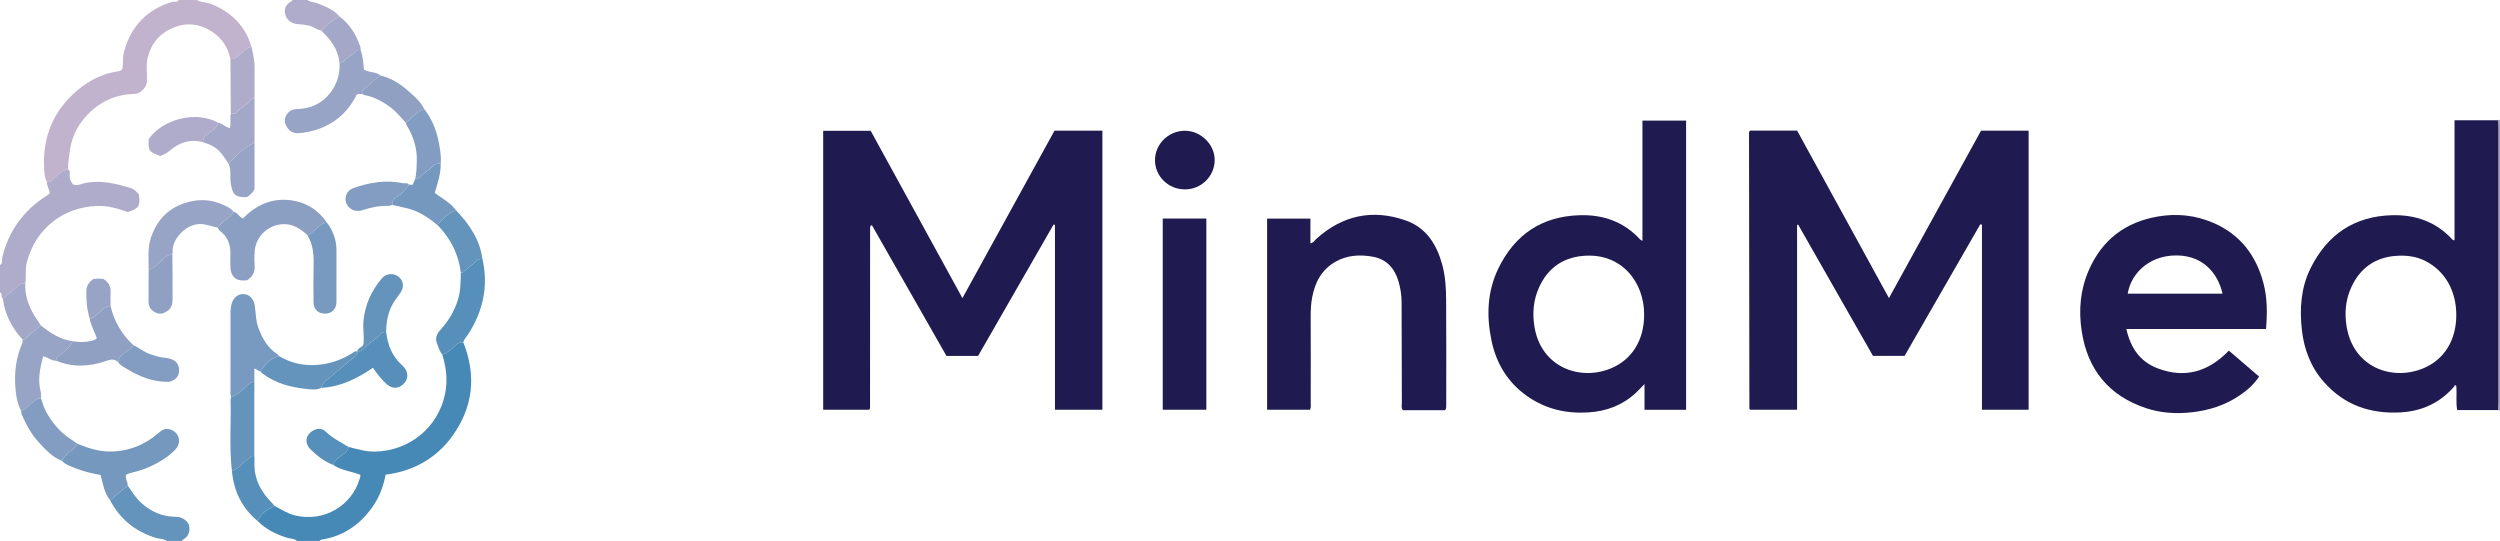 <?xml version="1.0" encoding="iso-8859-1"?>
<!-- Generator: Adobe Illustrator 27.0.0, SVG Export Plug-In . SVG Version: 6.00 Build 0)  -->
<svg version="1.1" id="Layer_1" xmlns="http://www.w3.org/2000/svg" xmlns:xlink="http://www.w3.org/1999/xlink" x="0px" y="0px"
	 viewBox="0 0 1650 357" style="enable-background:new 0 0 1650 357;" xml:space="preserve">
<g>
	<path style="fill:#4789B6;" d="M196,357c-1.65-1.614-3.937-1.34-5.919-1.921c-7.552-2.209-14.414-5.579-20.033-11.209
		c2.14-5.093,6.462-7.742,11.163-9.968c4.384,2.24,8.429,5.035,13.384,6.246c19.613,4.797,37.553-6.891,42.586-23.582
		c0.285-0.945,0.884-1.797,0.619-3.193c-5.724-2.342-12.364-2.814-17.787-6.477c0.383-2.961,2.837-4.244,4.844-5.825
		c2.16-1.7,4.735-2.985,5.156-6.125c5.765,1.467,11.443,3.219,17.532,3.09c22.727-0.481,41.637-15.9,46.196-38.061
		c1.782-8.664,0.882-17.451-1.836-25.955c3.282-1.169,5.972-3.248,8.275-5.765c1.582-1.73,3.302-2.627,5.631-2.24
		c8.71,21.854,6.493,42.588-7.186,61.678c-10.609,14.806-26.02,23.364-44.141,25.579c-1.413,7.773-4.244,15.16-8.906,21.673
		c-8.158,11.396-18.934,18.877-32.997,21.13c-0.682,0.109-1.293,0.203-1.581,0.924C206,357,201,357,196,357z"/>
	<path style="fill:#C1B2CD;" d="M30.988,120.004c-1.626-2.751-1.716-5.934-1.874-8.9c-1.111-20.815,6.239-38.26,22.158-51.672
		c7.739-6.52,16.764-11.033,27.028-12.445c0.869-0.119,1.592-0.398,2.451-1.358c0.703-3.684,0.054-7.821,1.188-11.882
		c4.643-16.629,15.117-27.383,31.542-32.522C114.981,0.756,116.92,1.915,118,0c4,0,8,0,12,0c2.969,1.818,6.518,1.445,9.719,2.759
		c13.182,5.411,22.247,14.423,26.276,28.24c-2.645,0.184-4.349,1.908-6.14,3.599c-2.21,2.087-4.312,4.473-7.767,4.416
		c-1.755-8.348-6.282-14.785-13.646-19.036c-7.695-4.441-15.775-5.185-24.1-1.713c-9.053,3.775-14.648,10.54-16.9,19.982
		c-1.125,4.717-0.421,9.597-0.413,14.398c0.005,3.117-1.245,5.436-3.495,7.336c-1.406,1.187-3.004,1.966-4.945,2.012
		C75.452,62.3,64.666,67.73,56.104,77.494c-5.78,6.592-9.186,14.366-10.153,23.166c-0.414,3.766-1.309,7.486-0.888,11.316
		c-3.87,0.054-6.15,2.801-8.665,5.135C34.843,118.553,33.612,120.57,30.988,120.004z"/>
	<path style="fill:#AFACCB;" d="M30.988,120.004c2.623,0.566,3.855-1.451,5.411-2.894c2.515-2.334,4.795-5.081,8.665-5.135
		c1.48,0.908,0.906,2.4,0.89,3.627c-0.029,2.274,0.627,4.215,2.14,5.996c2.802,1.394,5.562-0.338,8.117-0.828
		c8.73-1.671,17.025-0.31,25.351,1.976c6.65,1.826,6.661,1.786,10.077,5.514c1.052,7.764,0.123,9.293-7.288,11.712
		c-6.668-2.469-13.604-4.382-21.029-4.001c-9.968,0.511-19.056,3.44-27.112,9.351c-9.714,7.127-15.681,16.696-18.61,28.353
		c-1.119,4.455-0.108,8.939-0.895,13.351c-2.067-0.264-3.643,0.379-5.227,1.886c-3.035,2.887-6.382,5.445-9.6,8.14
		C0.056,196.256,1.987,193.721,0,193c0-6,0-12,0-18c1.986-1.342,1.134-3.645,1.562-5.405c4.125-16.985,13.613-30.057,28.05-39.693
		c0.954-0.636,1.902-1.281,2.84-1.94c0.122-0.086,0.17-0.279,0.322-0.546C32.64,124.912,30.781,122.693,30.988,120.004z"/>
	<path style="fill:#6493BB;" d="M110,357c-2.021-1.617-4.617-1.22-6.911-1.92c-13.612-4.149-23.83-12.322-30.445-24.951
		c3.876-3.207,7.752-6.415,11.628-9.622c2.871,4.04,5.442,8.278,9.213,11.653c6.17,5.521,13.263,8.581,21.533,8.907
		c0.664,0.026,1.336-0.031,1.994,0.043c3.746,0.42,7.19,2.905,7.785,5.953c0.73,3.741-0.308,6.895-3.794,8.946
		c-0.393,0.231-0.672,0.657-1.005,0.992C116.667,357,113.333,357,110,357z"/>
	<path style="fill:#AFACCB;" d="M211.853,20.069c-3.122-0.443-5.441-2.849-8.676-3.313c-2.087-0.299-4.155-0.719-6.289-0.806
		c-4.41-0.181-7.796-2.652-8.67-6.632c-0.844-3.841,0.752-6.714,4.233-8.55C192.7,0.637,192.82,0.262,193,0c3.333,0,6.667,0,10,0
		c1.774,1.588,4.189,1.257,6.228,2.079c5.425,2.188,10.962,4.16,14.896,8.847C219.179,12.826,215.975,17.064,211.853,20.069z"/>
	<path style="fill:#A7A2B8;" d="M1648.664,79.359c0.445-0.12,0.891-0.239,1.336-0.359c0,64,0,128,0,192
		c-0.448-0.118-0.896-0.235-1.344-0.353c0.099-1.823,0.283-3.647,0.284-5.47c0.015-60.116,0.015-120.231,0.001-180.347
		C1648.94,83.007,1648.76,81.183,1648.664,79.359z"/>
	<path style="fill:#1F1B51;" d="M645.527,234.923c-7.083,0-13.737,0-20.852,0c-16.338-28.645-32.767-57.448-49.341-86.507
		c-0.39,1.058-0.074,0.226-0.633,0.588c-0.116,0.076-0.27,0.191-0.287,0.306c-0.073,0.492-0.139,0.991-0.139,1.487
		c-0.018,39.485-0.03,78.971-0.049,118.456c0,0.157-0.098,0.316-0.161,0.47c-0.062,0.149-0.139,0.293-0.34,0.708
		c-9.951,0-20.036,0-30.425,0c0-61.283,0-122.514,0-184.091c10.206,0,20.604,0,31.36,0c19.956,36.394,40.04,73.022,60.54,110.407
		c20.524-37.325,40.635-73.9,60.777-110.529c10.549,0,20.97,0,31.598,0c0,61.442,0,122.661,0,184.181c-10.466,0-20.695,0-31.301,0
		c0-40.789,0-81.381,0-121.973c-0.292-0.097-0.584-0.194-0.877-0.291C678.816,176.989,662.237,205.841,645.527,234.923z"/>
	<path style="fill:#1F1B51;" d="M1257.047,234.853c-7.17,0-13.978,0-20.9,0c-16.47-28.889-32.905-57.715-49.339-86.54
		c-0.243,0.035-0.486,0.07-0.729,0.105c0,40.581,0,81.162,0,122.011c-10.632,0-20.734,0-30.862,0
		c-0.094-0.088-0.222-0.193-0.331-0.314c-0.11-0.121-0.29-0.257-0.29-0.387c-0.09-60.305-0.168-120.611-0.236-180.916
		c-0.001-0.807-0.182-1.669,0.599-2.594c10.108,0,20.387,0,31.156,0c19.966,36.414,40.066,73.073,60.598,110.519
		c20.424-37.13,40.547-73.716,60.785-110.508c10.352,0,20.771,0,31.401,0c0,61.421,0,122.663,0,184.189c-10.189,0-20.269,0-30.816,0
		c0-40.709,0-81.385,0-122.06c-0.358-0.119-0.716-0.237-1.073-0.356C1290.332,176.992,1273.656,205.981,1257.047,234.853z"/>
	<path style="fill:#1F1B51;" d="M1084.008,158.988c0-26.608,0-52.845,0-79.384c9.736,0,19.137,0,28.821,0
		c0,63.619,0,127.15,0,190.85c-9.168,0-18.085,0-27.454,0c0-5.49,0-10.752,0-16.988c-2.401,2.452-4.029,4.263-5.809,5.908
		c-8.785,8.119-19.233,12.043-31.135,12.809c-14.791,0.952-28.408-2.221-40.556-10.776c-12.697-8.941-20.287-21.418-23.449-36.434
		c-3.436-16.316-2.927-32.516,4.484-47.799c10.815-22.303,28.632-34.383,53.614-35.136c15.531-0.468,29.133,4.267,39.9,15.929
		C1082.729,158.298,1083.201,158.477,1084.008,158.988z M1085.119,207.781c0.229-20.946-14.574-41.522-40.939-38.833
		c-13.195,1.346-22.584,8.287-28.156,20.181c-3.981,8.499-4.813,17.471-3.239,26.786c4.451,26.355,29.692,35.683,50.32,27.257
		C1077.16,237.431,1085.168,224.279,1085.119,207.781z"/>
	<path style="fill:#1F1B51;" d="M1648.664,79.359c0.096,1.824,0.276,3.648,0.276,5.472c0.015,60.116,0.015,120.231-0.001,180.347
		c0,1.823-0.185,3.647-0.284,5.47c-8.917,0-17.833,0-26.927,0c-0.962-5.563-0.083-10.695-0.589-15.757
		c-0.122-0.255-0.2-0.688-0.374-0.731c-0.572-0.142-0.76,0.298-0.844,0.779c-9.428,10.893-21.344,16.487-35.732,17.248
		c-19.938,1.054-37.016-4.892-50.418-20.05c-8.664-9.8-13.104-21.565-14.535-34.357c-1.574-14.071-0.647-28.004,5.821-40.944
		c11.074-22.158,28.883-34.21,53.893-34.801c15.349-0.362,28.791,4.353,39.436,15.862c0.318,0.344,0.609,0.836,1.601,0.613
		c0-26.127,0-52.347,0-79.15C1629.786,79.359,1639.225,79.359,1648.664,79.359z M1621.147,207.941
		c-0.022-16.093-7.404-29.049-20.365-35.673c-6.106-3.121-12.64-3.887-19.391-3.399c-13.687,0.989-23.432,7.902-29.265,20.113
		c-4.041,8.46-4.881,17.463-3.319,26.778c4.424,26.394,29.428,35.832,50.21,27.475
		C1613.214,237.528,1621.169,224.45,1621.147,207.941z"/>
	<path style="fill:#1F1B51;" d="M1495.592,217.155c-30.761,0-61.167,0-92.185,0c2.753,12.374,8.914,21.398,20.331,25.827
		c18.12,7.029,33.786,2.463,47.304-11.581c6.641,5.697,13.18,11.307,19.956,17.119c-3.372,5.185-7.865,9.091-12.763,12.411
		c-9.51,6.446-20.095,9.881-31.564,11.168c-10.453,1.173-20.723,0.514-30.543-2.796c-24.283-8.186-38.293-25.276-42.193-50.642
		c-2.146-13.956-0.953-27.556,4.755-40.519c8.777-19.933,24.092-31.588,45.567-35.261c12.641-2.162,24.928-0.82,36.605,4.232
		c17.692,7.654,28.268,21.521,33.066,39.952C1496.467,196.818,1496.438,206.737,1495.592,217.155z M1466.882,193.841
		c-3.128-13.886-13.673-26.455-33.243-25.163c-15.039,0.993-26.858,11.014-29.389,25.163
		C1425.043,193.841,1445.808,193.841,1466.882,193.841z"/>
	<path style="fill:#1F1B51;" d="M953.801,270.741c-9.384,0-18.677,0-27.937,0c-1.201-1.809-0.636-3.69-0.643-5.454
		c-0.09-21.99-0.11-43.98-0.175-65.97c-0.014-4.685-0.755-9.304-2.085-13.768c-2.569-8.622-7.928-14.555-17.102-16.161
		c-8.372-1.466-16.608-1-24.224,3.234c-9.295,5.167-13.748,13.648-15.618,23.719c-0.759,4.089-0.985,8.237-0.966,12.422
		c0.084,18.825,0.046,37.651,0.02,56.476c-0.002,1.639,0.314,3.316-0.404,5.19c-9.325,0-18.726,0-28.378,0
		c0-42.068,0-83.968,0-126.151c9.422,0,18.824,0,28.595,0c0,5.38,0,10.795,0,16.291c2.068-0.274,2.679-1.832,3.748-2.802
		c17.335-15.717,37.29-19.95,59.214-12.255c13.483,4.732,20.409,15.855,24.044,29.207c2.073,7.617,2.505,15.453,2.564,23.255
		c0.175,23.156,0.064,46.313,0.059,69.47C954.511,268.434,954.652,269.455,953.801,270.741z"/>
	<path style="fill:#1F1B51;" d="M796.19,270.429c-9.74,0-19.152,0-28.785,0c0-42.169,0-84.065,0-126.197c9.629,0,19.067,0,28.785,0
		C796.19,186.248,796.19,228.278,796.19,270.429z"/>
	<path style="fill:#1F1B51;" d="M782.188,125.003c-11.04,0.049-19.909-8.577-19.889-19.345c0.019-10.499,8.754-19.196,19.437-19.353
		c10.683-0.157,20.055,8.964,19.963,19.431C801.608,116.327,792.869,124.956,782.188,125.003z"/>
	<path style="fill:#98A4C5;" d="M239.003,61.971c-1.127,0.199-2.328-0.276-3.623,0.49c-3.419,7.11-8.367,13.228-15.147,17.717
		c-6.875,4.551-14.541,6.939-22.7,7.695c-3.316,0.307-6.167-0.849-8.044-3.804c-1.736-2.732-2.149-5.557-0.316-8.396
		c1.658-2.567,4.064-3.63,7.148-3.706c8.76-0.217,16.164-3.721,21.546-10.545c4.625-5.864,6.737-12.818,6.183-20.416
		c1.137-0.035,2.388,0.233,3.223-0.823c1.867-2.363,4.838-3.412,6.737-5.711c1.064-1.287,2.397-1.645,3.964-1.468
		c1.717,4.125,1.762,8.562,2.229,12.91c3.483,2.133,7.904,1.238,11.003,3.947c-4.316,2.572-7.55,6.485-11.608,9.383
		C238.683,59.897,239.074,61.03,239.003,61.971z"/>
	<path style="fill:#568FB9;" d="M305.81,226.016c-2.33-0.387-4.049,0.51-5.631,2.24c-2.303,2.517-4.993,4.596-8.275,5.765
		c-1.855-2.2-2.56-4.98-3.542-7.563c-1.232-3.237-0.079-6.109,2.243-8.665c5.186-5.709,9.151-12.123,11.52-19.56
		c1.906-5.985,1.907-12.088,2.027-18.222c0.475-0.085,1.079-0.013,1.405-0.281c2.62-2.15,5.3-4.249,7.731-6.601
		c1.496-1.447,3.008-2.404,5.106-2.297c4.093,17.912,0.483,34.369-9.321,49.684C307.926,222.307,306.218,223.783,305.81,226.016z"/>
	<path style="fill:#7498BE;" d="M270.021,121.93c0.779,0,1.559,0,2.359,0c0.594-1.372,1.146-2.647,1.698-3.922
		c1.73-0.094,3.319-0.799,4.361-2.044c2.052-2.451,5.083-3.709,7.109-6.087c1.498-1.758,3.272-2.043,5.326-1.863
		c0.128,6.671-2.118,12.885-3.943,19.362c4.986,3.66,10.55,6.474,14.196,11.572c-5.136,1.419-8.528,5.206-11.992,8.881
		c-0.178,0.189-0.08,0.639-0.111,0.968c-6-4.946-12.308-9.355-20.016-11.249c-3.337-0.82-6.696-1.551-10.046-2.322
		c-0.313-2.411,0.847-3.937,2.819-5.186C265.094,127.94,267.721,125.088,270.021,121.93z"/>
	<path style="fill:#829DC1;" d="M290.874,108.014c-2.054-0.18-3.828,0.105-5.326,1.863c-2.026,2.378-5.057,3.637-7.109,6.087
		c-1.042,1.245-2.631,1.95-4.361,2.044c0.755-3.875,0.93-7.784,1.023-11.732c0.205-8.66-2.289-16.467-6.787-23.746
		c-0.247-0.399-0.264-0.94-0.388-1.415c2.882-2.511,5.43-5.409,8.726-7.446c1.077-0.665,1.844-1.905,3.361-1.675
		c5.706,7.29,8.651,15.669,10.098,24.733C290.714,100.494,291.231,104.209,290.874,108.014z"/>
	<path style="fill:#6493BB;" d="M289.025,148.798c0.031-0.329-0.068-0.779,0.111-0.968c3.464-3.675,6.855-7.462,11.992-8.881
		c8.63,9.071,15.529,19.08,17.266,31.884c-2.098-0.107-3.61,0.849-5.106,2.297c-2.432,2.352-5.111,4.451-7.731,6.601
		c-0.326,0.267-0.93,0.195-1.405,0.281C302.668,167.882,297.491,157.543,289.025,148.798z"/>
	<path style="fill:#8FA0C3;" d="M280.014,71.994c-1.517-0.23-2.285,1.009-3.361,1.675c-3.296,2.037-5.843,4.935-8.726,7.446
		c-3.489-3.674-6.532-7.718-10.764-10.743c-5.03-3.595-10.296-6.365-16.368-7.575c-0.627-0.125-1.196-0.543-1.792-0.824
		c0.071-0.942-0.32-2.074,0.595-2.728c4.058-2.898,7.292-6.811,11.608-9.383c6.567,1.581,12.267,4.966,17.243,9.303
		C272.777,62.935,277.386,66.619,280.014,71.994z"/>
	<path style="fill:#A3A7C8;" d="M237.974,33.003c-1.568-0.177-2.9,0.181-3.964,1.468c-1.9,2.298-4.871,3.348-6.737,5.711
		c-0.835,1.057-2.085,0.788-3.223,0.823c-1.09-8.712-6.012-15.192-12.196-20.937c4.122-3.005,7.326-7.243,12.272-9.142
		c6.915,5.104,11.003,12.149,13.747,20.1C238.078,31.626,237.948,32.342,237.974,33.003z"/>
	<path style="fill:#A7A2B8;" d="M1619.921,254.938c0.084-0.481,0.272-0.921,0.844-0.779c0.175,0.043,0.252,0.477,0.374,0.731
		C1620.734,254.906,1620.328,254.922,1619.921,254.938z"/>
	<path style="fill:#8A9FC2;" d="M202.785,155.069c-4.643-4.173-9.583-7.504-16.296-7.098c-9.746,0.589-17.673,8.037-18.445,18.072
		c-0.242,3.139-0.198,6.323,0.005,9.468c0.262,4.055-1.212,7.084-5.095,9.544c-1.004,0-2.497,0.124-3.962-0.024
		c-4.082-0.413-6.611-3.382-6.899-8.306c-0.184-3.147-0.078-6.314-0.031-9.471c0.092-6.166-2.023-11.249-7.07-15.004
		c-0.619-0.46-0.929-1.335-1.382-2.018c1.893-1.917,3.675-3.89,5.951-5.467c1.79-1.24,3.616-2.796,4.524-4.999
		c2.701,0.384,3.542,3.403,6.327,4.385c8.621-8.926,19.246-13.725,31.881-11.935c9.835,1.394,17.889,6.38,23.54,14.807
		c-3.913,0.022-5.842,3.312-8.573,5.259C205.82,153.309,204.966,155.232,202.785,155.069z"/>
	<path style="fill:#7498BE;" d="M84.272,320.507c-3.876,3.207-7.752,6.415-11.628,9.622c-3.867-4.774-4.653-10.744-6.241-16.647
		c-5.693-1.001-11.266-2.315-16.606-4.453c-3.203-1.282-6.527-2.331-9.018-4.915c1.605-2.55,3.335-4.87,6.009-6.57
		c1.701-1.082,3.389-2.608,4.252-4.666c6.906,2.776,13.917,5.135,21.481,5.119c12.251-0.027,22.911-4.28,32.135-12.249
		c1.936-1.673,3.936-3.091,6.676-2.565c6.558,1.26,9.046,8.319,4.56,13.314c-3.458,3.85-7.788,6.674-12.282,9.18
		c-5.36,2.989-11.096,5.033-17.083,6.391c-1.104,0.25-2.152,0.742-3.192,1.11C82.213,315.922,84.508,318.053,84.272,320.507z"/>
	<path style="fill:#789AC0;" d="M171.95,245.121c-1.46,0.081-2.107-1.497-4.082-1.834c0,2.997,0,5.865,0,8.733
		c-2.711,0.143-4.406,1.96-6.118,3.733c-2.636,2.729-5.589,4.983-9.202,6.277c-0.726-1.59-0.4-3.278-0.402-4.92
		c-0.02-16.792,0.015-33.584-0.024-50.376c-0.005-2.176,0.25-4.264,0.804-6.363c1.013-3.839,4.108-6.406,7.787-6.292
		c3.881,0.12,6.712,3.14,7.371,7.365c0.81,5.186,0.691,10.476,2.663,15.541c2.648,6.802,6.104,12.817,12.411,16.844
		c0.388,0.248,0.609,0.757,0.908,1.145C178.537,236.576,174.923,240.466,171.95,245.121z"/>
	<path style="fill:#98A4C5;" d="M154.086,139.765c-0.908,2.204-2.734,3.759-4.524,4.999c-2.277,1.577-4.058,3.55-5.951,5.467
		c-3.691-0.706-7.116-2.193-11.045-2.366c-8.761-0.387-18.997,8.936-18.617,18.173c0.027,0.656-0.114,1.319-0.176,1.978
		c-3.469-0.011-5.555,2.404-7.774,4.513c-2.356,2.239-4.57,4.641-7.887,5.479c0.072-7.235-0.882-14.491,1.645-21.606
		c4.582-12.903,13.239-20.758,26.784-23.597c8.586-1.799,16.292-0.173,23.79,3.852C151.817,137.456,153.189,138.298,154.086,139.765
		z"/>
	<path style="fill:#98A4C5;" d="M13.893,271.029c-2.644-4.849-3.376-10.242-3.766-15.565c-0.731-9.965,0.509-19.725,4.592-28.993
		c0.308-0.698,0.111-1.619,0.149-2.436c1.486,0.159,2.436-0.731,3.313-1.724c2.592-2.932,5.798-5.119,8.938-7.387
		c6.213,4.952,12.789,9.163,20.892,10.268c-1.471,4.022-4.94,6.253-8.037,8.762c-1.408,1.141-3.019,1.947-2.983,4.07
		c-3.175,0.327-5.328-2.468-8.518-2.812c-2.038,7.695-3.715,15.328-1.62,23.298c0.371,1.412,0.166,2.975,0.226,4.468
		c-1.992-0.315-3.178,0.978-4.686,1.984C19.492,266.899,17.581,270.23,13.893,271.029z"/>
	<path style="fill:#8FA0C3;" d="M36.992,238.025c-0.036-2.123,1.575-2.93,2.983-4.07c3.096-2.508,6.566-4.739,8.037-8.762
		c4.026,0.706,8.023,0.795,12.053-0.14c1.464-0.339,2.75-0.793,3.864-1.762c-1.499-4.516-4.007-8.59-4.807-13.281
		c2.359,0.486,3.459-1.359,4.988-2.557c2.739-2.145,4.835-5.409,8.874-5.452c2.32,10.194,7.465,18.738,15.091,25.832
		c-0.364,1.202-1.572,1.558-2.305,2.33c-2.693,2.837-7.377,3.974-7.764,8.822c-2.327-2.103-4.564-1.942-7.583-0.886
		C59.354,241.972,48.122,242.74,36.992,238.025z"/>
	<path style="fill:#568FB9;" d="M254.869,219.013c0.971,8.605,3.911,16.256,10.593,22.142c4.19,3.691,4.163,8.407,1.63,11.437
		c-3.328,3.981-7.82,4.477-11.74,1.056c-3.518-3.07-6.326-6.766-9.206-10.914c-10.358,7.069-21.319,12.628-34.142,13.215
		c1.01-3.78,4.251-5.625,6.943-7.915c5.093-4.332,10.267-8.569,15.377-12.881c1.001-0.844,2.04-1.775,1.457-3.354l0.036-0.012
		c2.013,0.331,3.611-0.645,4.735-2.042c2.918-3.627,7.329-5.477,10.353-8.992C251.784,219.732,253.266,218.954,254.869,219.013z"/>
	<path style="fill:#789AC0;" d="M202.785,155.069c2.18,0.163,3.035-1.76,4.476-2.787c2.731-1.947,4.66-5.237,8.573-5.259
		c4.075,5.458,6.272,11.531,6.245,18.403c-0.044,11.293,0.041,22.586-0.015,33.879c-0.022,4.536-3.01,7.599-7.238,7.712
		c-4.643,0.124-7.84-2.83-7.883-7.537c-0.074-7.971-0.165-15.947,0.038-23.913C207.164,168.368,206.738,161.381,202.785,155.069z"/>
	<path style="fill:#6493BB;" d="M152.548,262.03c3.612-1.293,6.566-3.548,9.202-6.277c1.712-1.773,3.407-3.59,6.118-3.733
		c-0.005,16.33-0.01,32.661-0.015,48.991c-2.067-0.41-3.174,1.045-4.587,2.149c-3.375,2.635-6.051,6.189-10.175,7.847
		c-1.858-15.652-0.513-31.366-0.888-47.046C152.187,263.32,152.427,262.674,152.548,262.03z"/>
	<path style="fill:#6493BB;" d="M235.781,231.799c0.583,1.58-0.457,2.51-1.457,3.354c-5.11,4.312-10.284,8.549-15.377,12.881
		c-2.692,2.29-5.933,4.135-6.943,7.915c-2.971,1.615-6.239,1.089-9.282,0.794c-10.592-1.027-20.726-3.64-29.449-10.179
		c-0.513-0.385-0.886-0.958-1.323-1.443c2.973-4.655,6.587-8.544,12.116-10.147c7.694,4.551,16.053,6.557,24.919,5.91
		c8.322-0.607,16.113-3.171,23.212-7.64C233.321,232.537,234.33,231.649,235.781,231.799z"/>
	<path style="fill:#A3A7C8;" d="M167.986,65.002c-0.004,9.667-0.007,19.334-0.011,29.001c-6.616,3.568-12.223,8.355-17.038,14.1
		c-2.645-3.638-4.705-7.664-8.571-10.418c-2.611-1.86-5.418-2.876-8.35-3.819c-0.319-3.624,2.624-4.996,4.828-6.779
		c2.126-1.72,4.704-2.973,5.155-6.083c2.833,0.413,4.663,2.958,7.747,3.544c0.836-3.128-0.081-6.393,0.547-9.518
		c1.446-0.129,3.074,0.374,4.177-1.028c2.283-2.903,5.78-4.401,8.198-7.151C165.536,65.864,166.427,64.803,167.986,65.002z"/>
	<path style="fill:#6493BB;" d="M254.869,219.013c-1.602-0.058-3.084,0.719-3.964,1.741c-3.024,3.514-7.435,5.364-10.353,8.992
		c-1.124,1.397-2.722,2.373-4.735,2.042c0.369-2.458,3.609-2.375,4.074-4.754c0.65-5.007-0.497-10.045-0.013-15.169
		c1.02-10.783,5.291-20.042,12.174-28.191c2.745-3.25,7.546-3.63,10.787-1.189c3.45,2.599,4.1,6.741,1.555,10.603
		c-1.547,2.346-3.412,4.494-4.84,6.905C256.094,205.837,254.922,212.3,254.869,219.013z"/>
	<path style="fill:#AFACCB;" d="M143.999,81.004c-0.451,3.11-3.029,4.362-5.155,6.083c-2.204,1.784-5.147,3.155-4.828,6.779
		c-8.354-2.283-15.588,0.039-21.921,5.555c-1.939,1.689-4.206,2.518-6.224,3.567c-7.628-2.75-8.145-3.516-7.714-11.18
		C107.348,78.488,129.535,72.901,143.999,81.004z"/>
	<path style="fill:#829DC1;" d="M13.893,271.029c3.687-0.799,5.598-4.13,8.5-6.066c1.509-1.006,2.694-2.299,4.686-1.984
		c1.009,2.759,1.707,5.686,3.088,8.244c3.858,7.149,8.826,13.42,15.656,18.035c1.753,1.185,3.477,2.412,5.215,3.62
		c-0.862,2.057-2.551,3.584-4.252,4.666c-2.673,1.701-4.403,4.021-6.009,6.57c-6.396-2.436-10.781-7.448-15.24-12.24
		c-4.968-5.34-8.339-11.771-11.245-18.423C13.977,272.725,14.018,271.841,13.893,271.029z"/>
	<path style="fill:#829DC1;" d="M78.005,238.986c0.387-4.848,5.071-5.985,7.764-8.822c0.733-0.772,1.94-1.128,2.305-2.33
		c3.909,1.73,7.123,4.719,11.31,6.004c2.996,0.92,5.906,2.007,9.079,2.249c1.625,0.124,3.278,0.494,4.816,1.04
		c3.818,1.355,5.58,4.939,4.727,9.258c-0.576,2.917-3.909,5.63-7.241,5.64c-9.526,0.028-18.108-3.211-26.124-8.039
		C82.29,242.571,79.582,241.485,78.005,238.986z"/>
	<path style="fill:#AFACCB;" d="M167.986,65.002c-1.559-0.199-2.451,0.862-3.319,1.85c-2.418,2.749-5.914,4.248-8.198,7.151
		c-1.103,1.402-2.73,0.899-4.177,1.028c-0.068-12.006-0.136-24.011-0.204-36.017c3.454,0.057,5.557-2.328,7.767-4.416
		c1.791-1.692,3.495-3.416,6.14-3.599c1.07,4.63,2.084,9.264,2.05,14.061C167.997,51.706,168.003,58.354,167.986,65.002z"/>
	<path style="fill:#568FB9;" d="M153.09,311.007c4.124-1.658,6.801-5.212,10.175-7.847c1.414-1.104,2.521-2.559,4.587-2.149
		c0.046,1.152,0.19,2.309,0.124,3.454c-0.643,11.108,3.993,19.971,11.632,27.581c0.577,0.575,1.069,1.235,1.601,1.856
		c-4.7,2.226-9.022,4.876-11.163,9.968C159.702,335.337,154.346,324.23,153.09,311.007z"/>
	<path style="fill:#829DC1;" d="M270.021,121.93c-2.299,3.158-4.927,6.01-8.239,8.11c-1.971,1.25-3.132,2.775-2.819,5.186
		c-0.956,0.242-1.922,0.724-2.868,0.688c-5.71-0.219-11.149,0.942-16.549,2.697c-3.305,1.074-6.598,0.822-9.253-1.862
		c-3.932-3.975-2.546-10.679,2.952-12.62c10.57-3.732,21.423-5.576,32.631-3.247C267.266,121.171,268.948,120.381,270.021,121.93z"
		/>
	<path style="fill:#8FA0C3;" d="M98.111,178.008c3.317-0.838,5.531-3.241,7.887-5.479c2.22-2.109,4.306-4.524,7.774-4.513
		c0.06,9.829,0.2,19.658,0.128,29.485c-0.02,2.799-0.605,5.715-3.084,7.506c-2.493,1.801-5.201,2.8-8.356,1.169
		c-2.999-1.55-4.429-3.932-4.44-7.174C97.998,192.004,98.075,185.006,98.111,178.008z"/>
	<path style="fill:#A3A7C8;" d="M27.119,214.925c-3.139,2.268-6.345,4.454-8.938,7.387c-0.878,0.993-1.828,1.883-3.313,1.724
		c-7.077-7.672-11.684-16.532-12.989-26.982c3.218-2.695,6.565-5.253,9.6-8.14c1.585-1.508,3.16-2.151,5.227-1.886
		c-0.415,7.636,2.036,14.497,5.801,20.96C23.902,210.382,25.573,212.617,27.119,214.925z"/>
	<path style="fill:#98A4C5;" d="M150.938,108.103c4.815-5.745,10.423-10.531,17.038-14.1c0,10.283,0,20.565,0,30.912
		c-1.026,2.121-2.749,3.626-4.97,5.136c-0.733,0-1.719,0.027-2.703-0.005c-4.391-0.141-6.299-1.696-7.341-5.854
		c-0.645-2.573-1.048-5.16-0.922-7.822C152.174,113.551,151.956,110.772,150.938,108.103z"/>
	<path style="fill:#568FB9;" d="M230.011,294.948c-0.421,3.14-2.996,4.425-5.156,6.125c-2.008,1.58-4.462,2.864-4.844,5.825
		c-5.786-2.294-10.689-5.923-15.025-10.292c-4.457-4.489-3.212-10.211,2.515-12.849c2.778-1.28,5.426-0.88,7.386,1.039
		C219.328,289.143,224.808,291.811,230.011,294.948z"/>
	<path style="fill:#98A4C5;" d="M72.983,202.002c-4.04,0.043-6.135,3.306-8.874,5.452c-1.53,1.198-2.629,3.044-4.988,2.557
		c-1.801-6.069-2.366-12.271-2.088-18.579c0.146-3.327,2.049-5.455,4.514-7.245c2.212-0.455,4.358-0.275,6.536-0.153
		c3.671,2.114,5.206,5.262,4.913,9.506C72.801,196.347,72.974,199.18,72.983,202.002z"/>
</g>
</svg>
